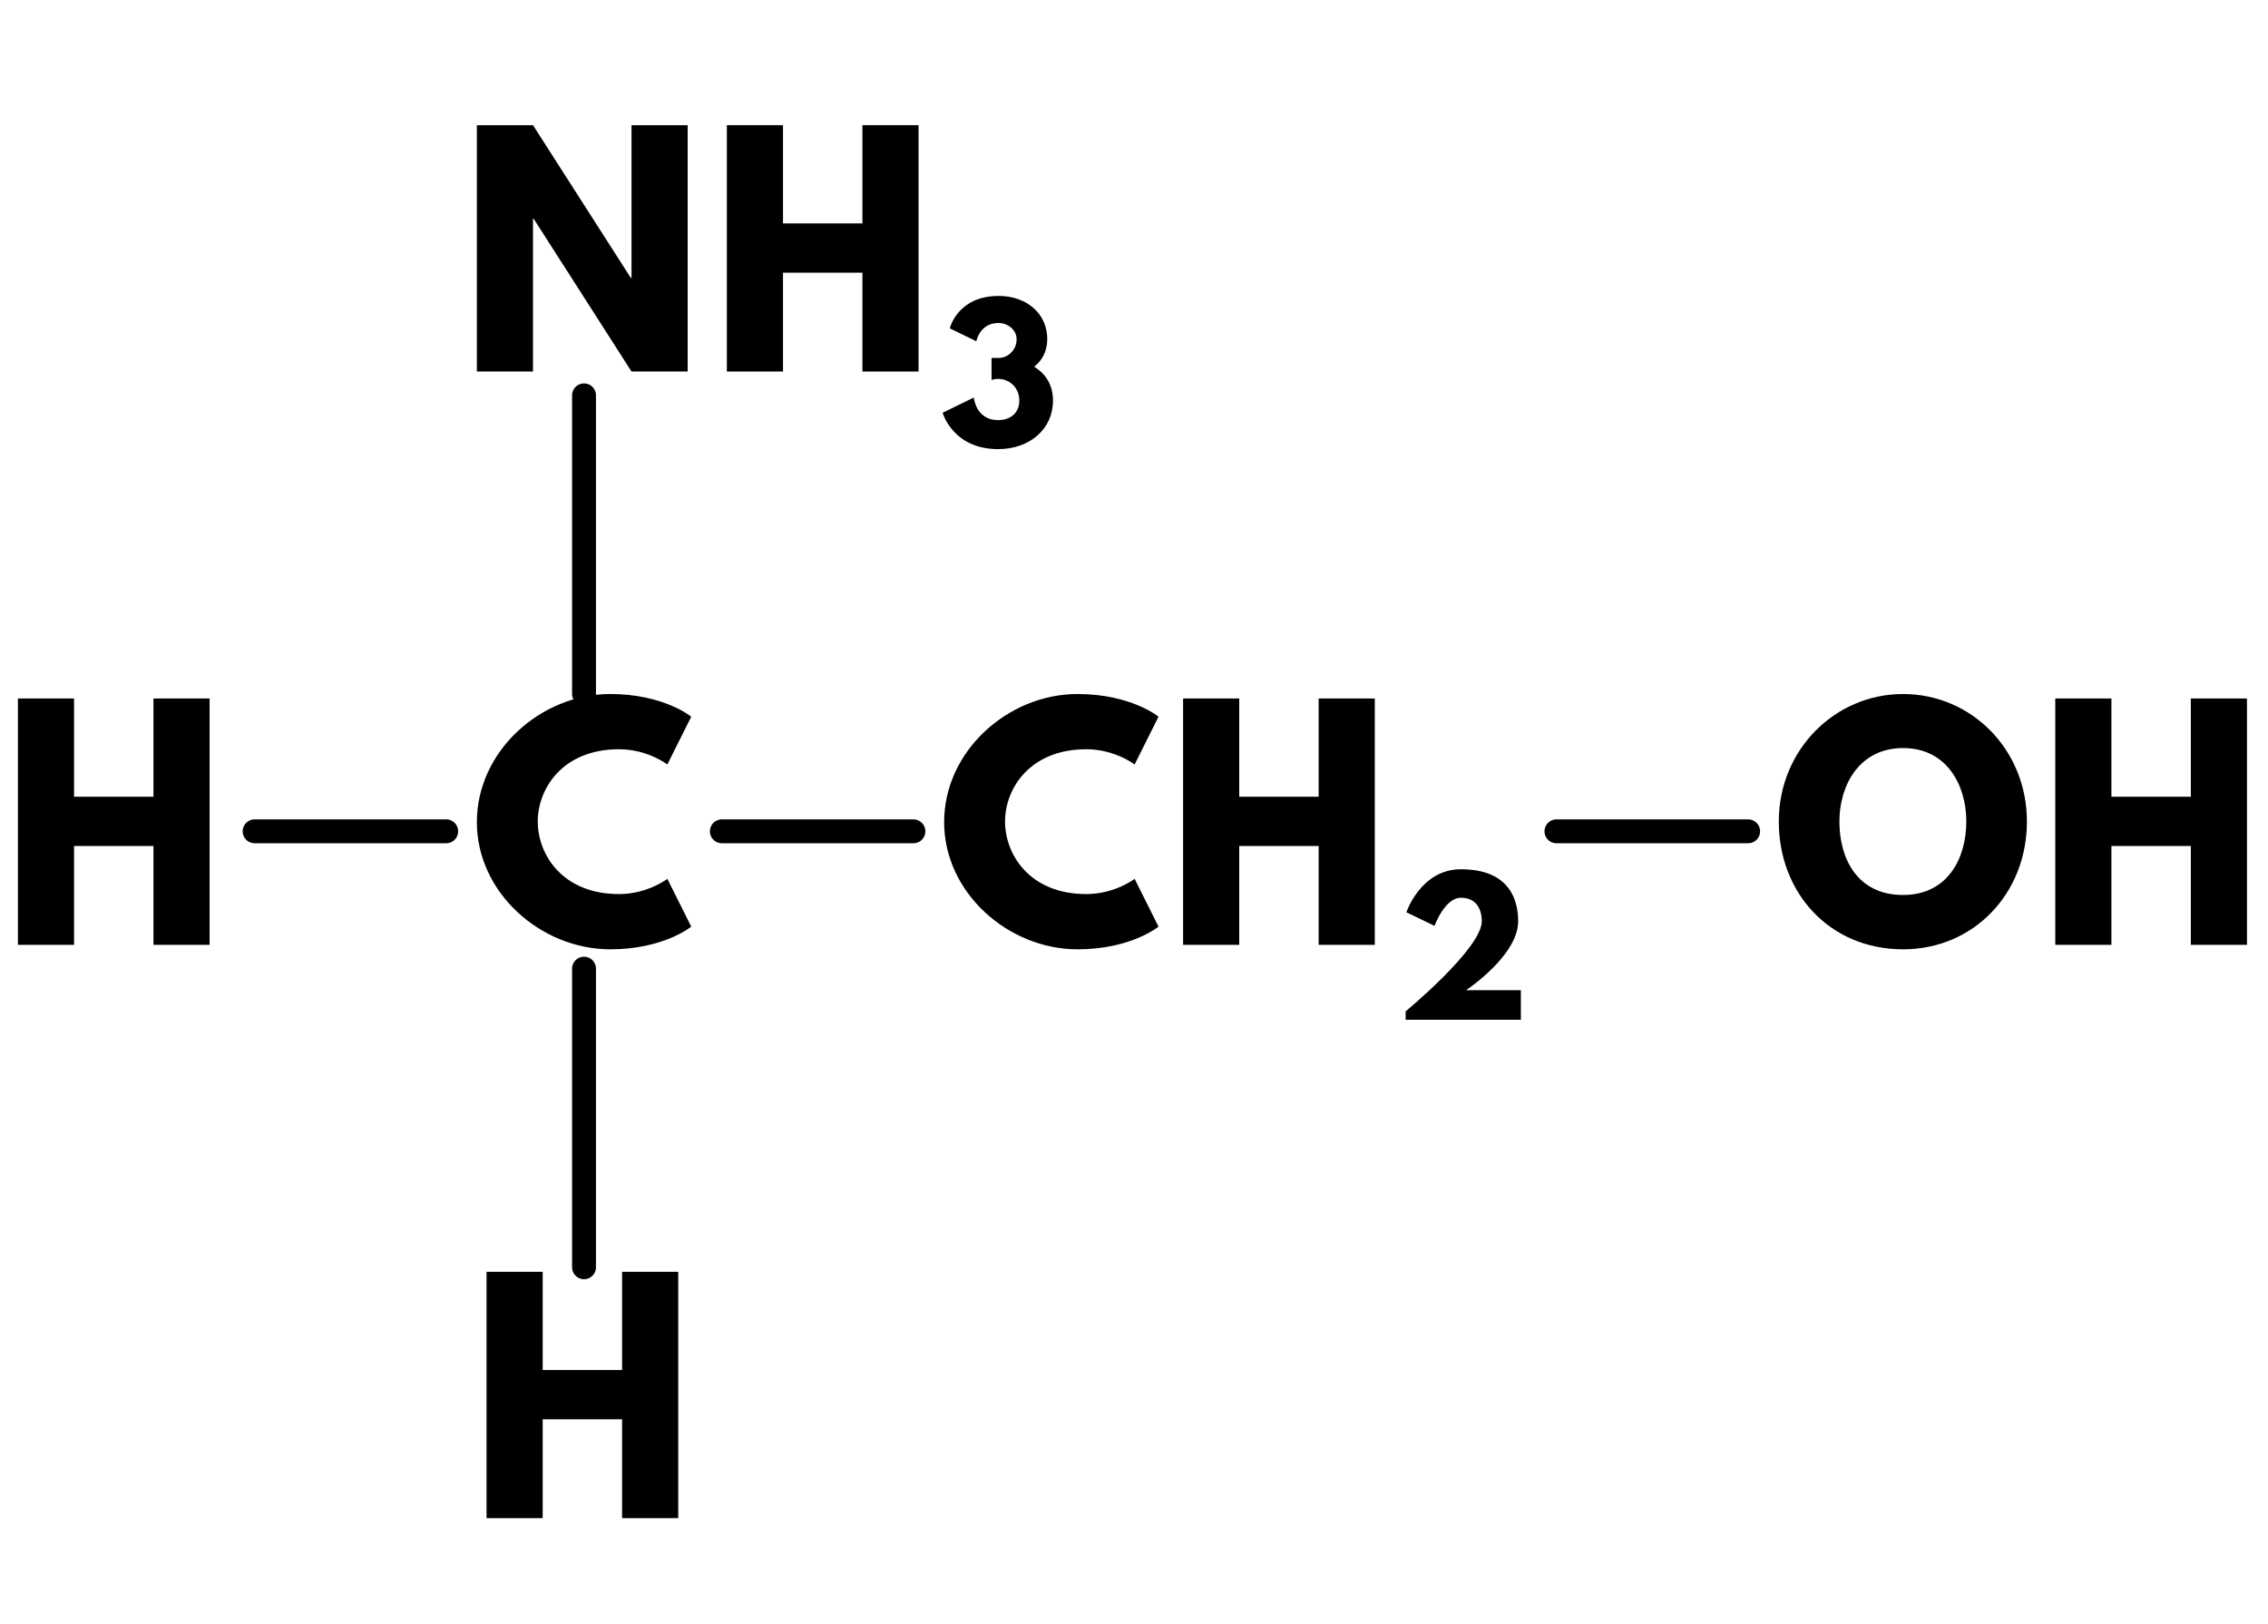 <?xml version="1.0" encoding="UTF-8" standalone="no" ?>
<!DOCTYPE svg PUBLIC "-//W3C//DTD SVG 1.1//EN" "http://www.w3.org/Graphics/SVG/1.1/DTD/svg11.dtd">
<svg viewBox="0 0 189.898 136" xmlns="http://www.w3.org/2000/svg" version="1.1" baseProfile="full" xmlns:xlink="http://www.w3.org/1999/xlink" xmlns:ev="http://www.w3.org/2001/xml-events">
  <defs>
    <path id="HussarBoldWeb-H" d="M248 331v-331h-188v825h188v-329h266v329h188v-825h-188v331h-266z" />
    <path id="HussarBoldWeb-C" d="M499 170c96 0 162 51 162 51l80 -160s-92 -76 -271 -76c-233 0 -447 190 -447 426c0 237 213 429 447 429c179 0 271 -76 271 -76l-80 -160s-66 51 -162 51c-189 0 -272 -132 -272 -242c0 -111 83 -243 272 -243z" />
    <path id="HussarBoldWeb-N" d="M248 512v-512h-188v825h188l328 -512h2v512h188v-825h-188l-328 512h-2z" />
    <path id="HussarBoldWeb-three" d="M205 587l-148 72s42 181 273 181c157 0 271 -100 271 -240c0 -68 -28 -120 -73 -155c64 -39 105 -102 105 -189c0 -158 -129 -271 -306 -271c-254 0 -310 203 -310 203l174 85s11 -126 135 -126c69 0 119 39 119 109c0 71 -53 121 -119 121c-20 0 -36 -6 -36 -6v123h41
 c50 0 99 44 99 104c0 53 -49 91 -102 91c-104 0 -123 -102 -123 -102z" />
    <path id="HussarBoldWeb-two" d="M363 681c-90 0 -147 -157 -147 -157l-157 76s80 240 304 240c283 0 320 -186 320 -290c0 -193 -291 -385 -291 -385h306v-165h-643v47s425 351 425 503c0 30 -7 131 -117 131z" />
    <path id="HussarBoldWeb-O" d="M23 413c0 241 189 427 416 427c229 0 415 -186 415 -427s-178 -428 -415 -428c-244 0 -416 187 -416 428zM226 413c0 -123 59 -246 213 -246c150 0 212 123 212 246s-66 246 -212 246c-145 0 -213 -123 -213 -246z" />
  </defs>
  <path d="M39.24 -36.5L39.24 -11.5" fill="none" stroke="black" stroke-width="2" stroke-linecap="round" transform="translate(9.66,69.6)" />
  <path d="M39.24 11.5L39.24 36.5" fill="none" stroke="black" stroke-width="2" stroke-linecap="round" transform="translate(9.66,69.6)" />
  <use xlink:href="#HussarBoldWeb-H" transform="matrix(0.025 0 0 -0.025 0 79.105)" fill="black" />
  <use xlink:href="#HussarBoldWeb-C" transform="matrix(0.025 0 0 -0.025 39.352 79.105)" fill="black" />
  <use xlink:href="#HussarBoldWeb-N" transform="matrix(0.025 0 0 -0.025 38.427 31.105)" fill="black" />
  <use xlink:href="#HussarBoldWeb-H" transform="matrix(0.025 0 0 -0.025 59.36 31.105)" fill="black" />
  <use xlink:href="#HussarBoldWeb-three" transform="matrix(0.015 0 0 -0.015 78.671 37.377)" fill="black" />
  <use xlink:href="#HussarBoldWeb-H" transform="matrix(0.025 0 0 -0.025 39.238 127.105)" fill="black" />
  <path d="M11.66 0L27.7 0" fill="none" stroke="black" stroke-width="2" stroke-linecap="round" transform="translate(9.66,69.6)" />
  <use xlink:href="#HussarBoldWeb-C" transform="matrix(0.025 0 0 -0.025 78.477 79.105)" fill="black" />
  <use xlink:href="#HussarBoldWeb-H" transform="matrix(0.025 0 0 -0.025 97.56 79.105)" fill="black" />
  <use xlink:href="#HussarBoldWeb-two" transform="matrix(0.015 0 0 -0.015 116.87 85.377)" fill="black" />
  <path d="M50.78 0L66.82 0" fill="none" stroke="black" stroke-width="2" stroke-linecap="round" transform="translate(9.66,69.6)" />
  <use xlink:href="#HussarBoldWeb-O" transform="matrix(0.025 0 0 -0.025 148.362 79.105)" fill="black" />
  <use xlink:href="#HussarBoldWeb-H" transform="matrix(0.025 0 0 -0.025 170.587 79.105)" fill="black" />
  <path d="M120.66 0L136.71 0" fill="none" stroke="black" stroke-width="2" stroke-linecap="round" transform="translate(9.66,69.6)" />
</svg>
